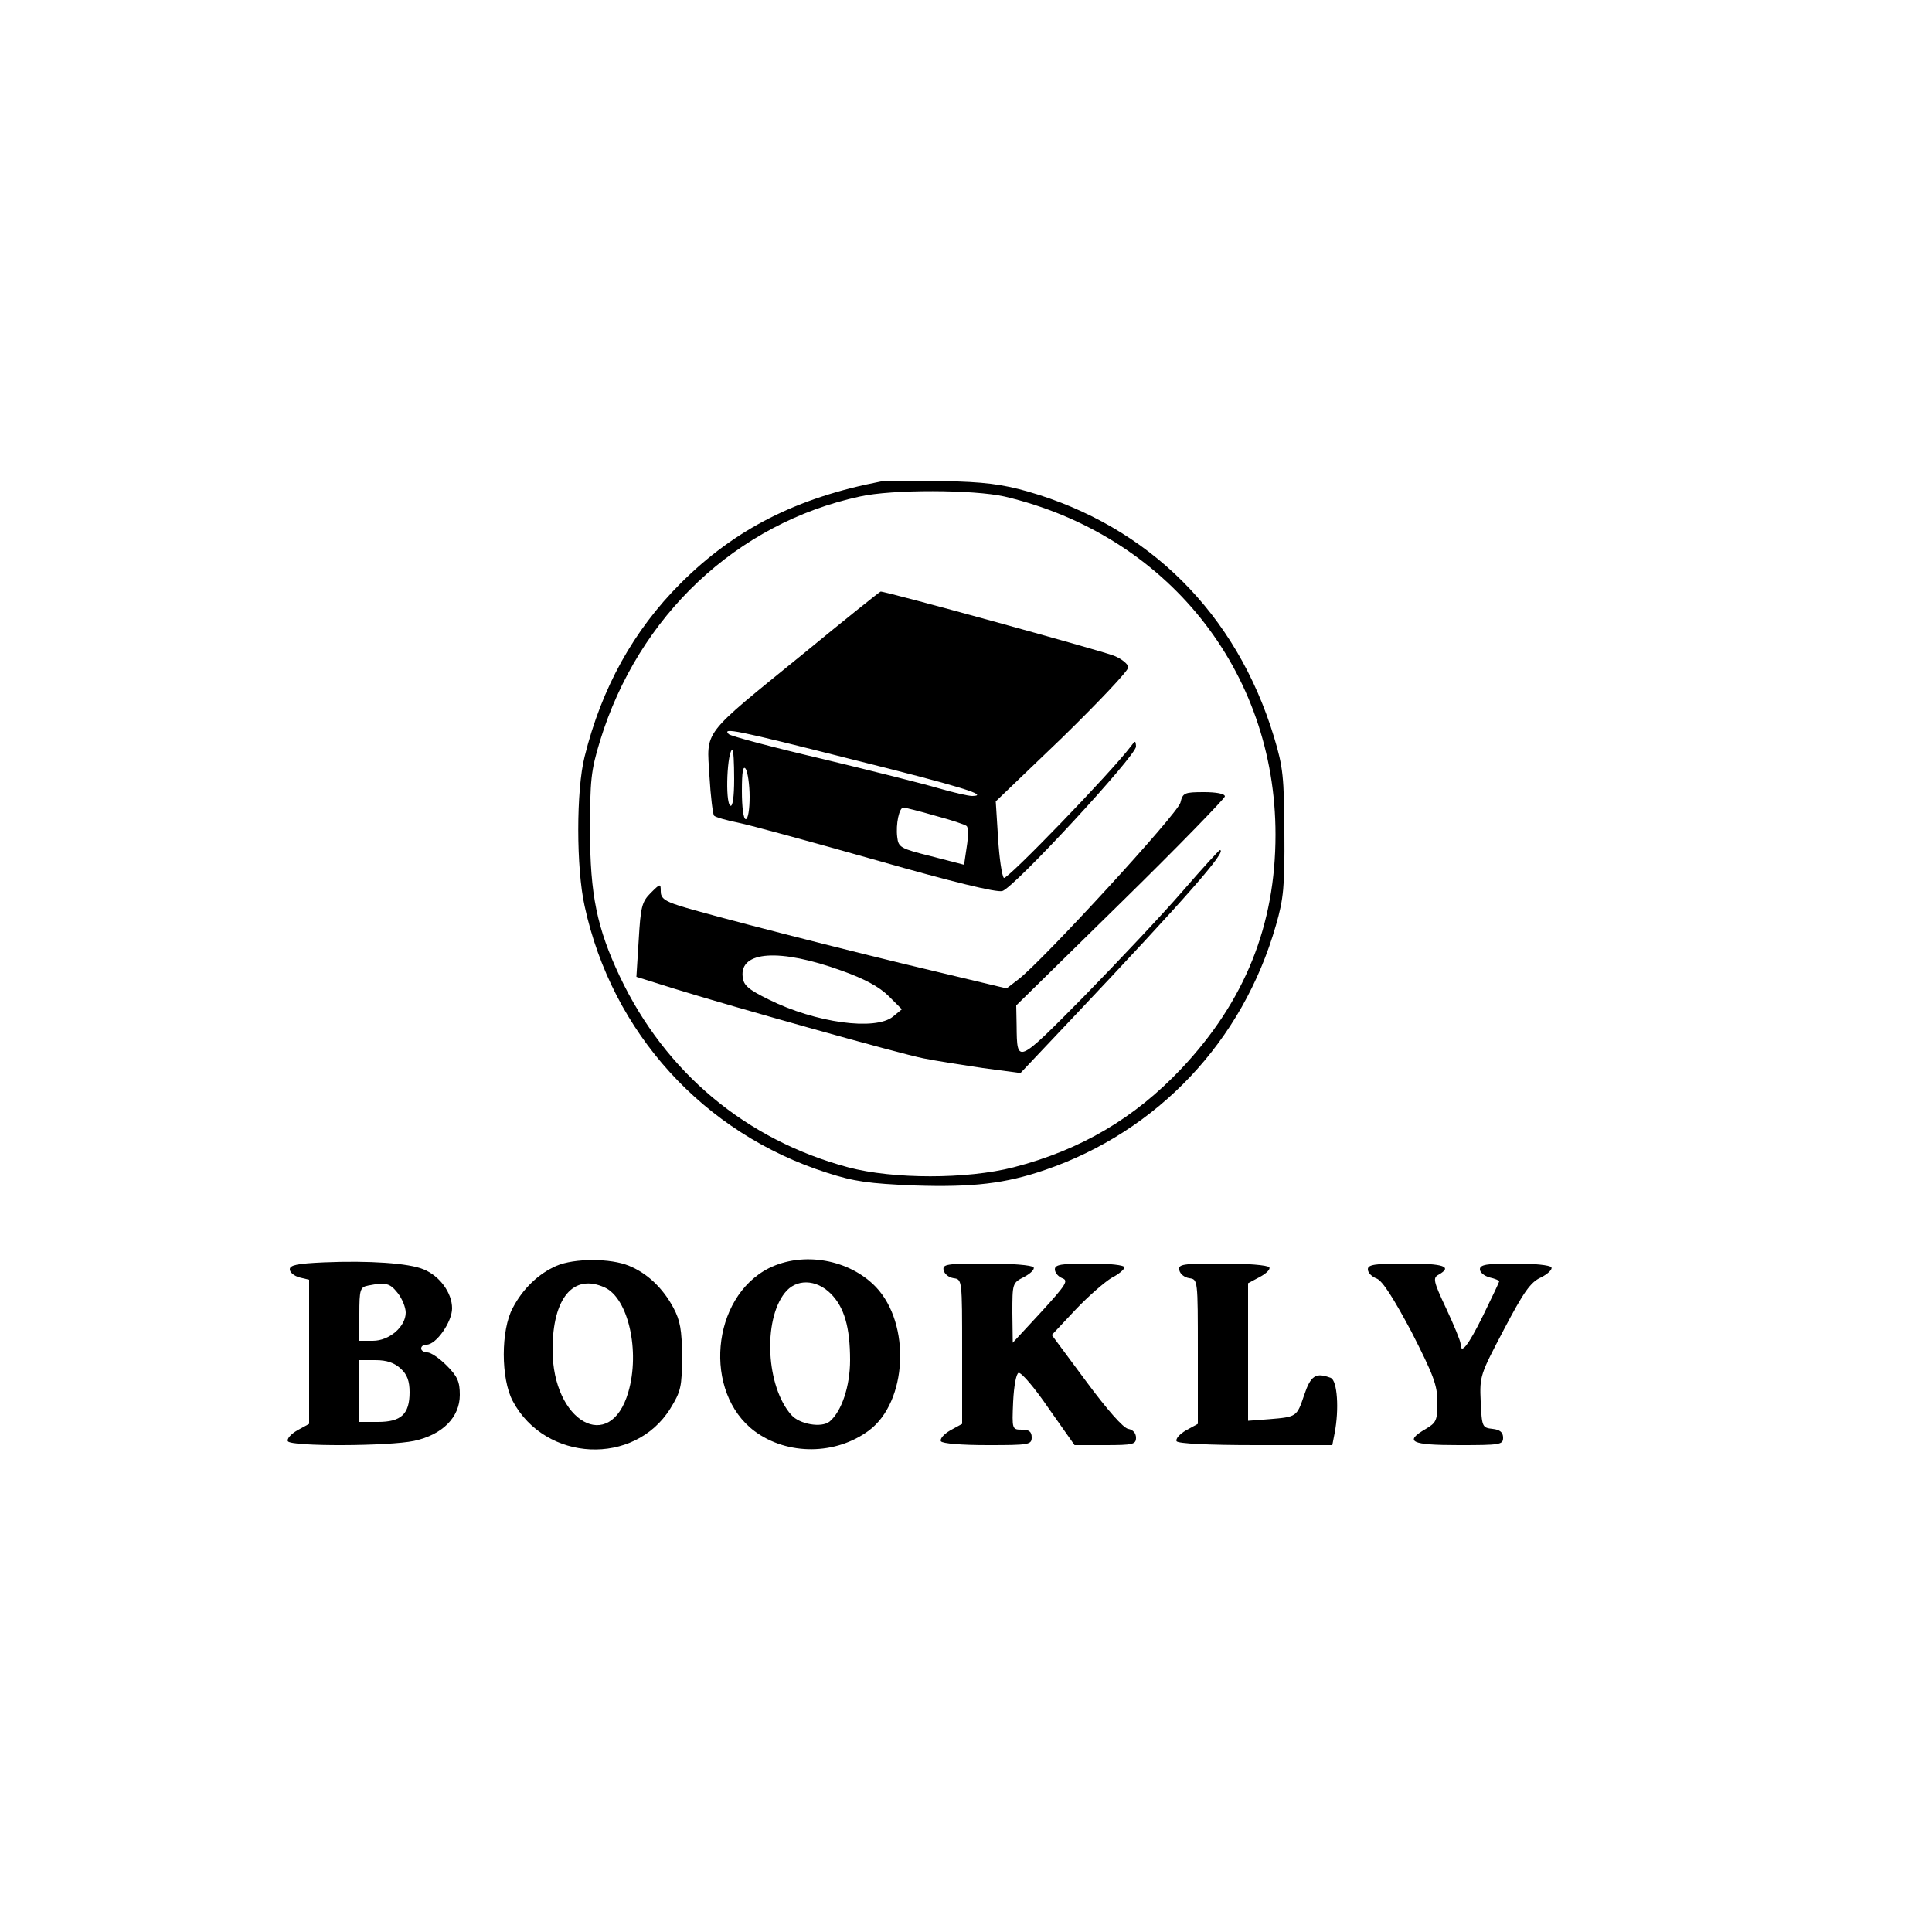 <?xml version="1.0" standalone="no"?>
<!DOCTYPE svg PUBLIC "-//W3C//DTD SVG 20010904//EN"
 "http://www.w3.org/TR/2001/REC-SVG-20010904/DTD/svg10.dtd">
<svg version="1.0" xmlns="http://www.w3.org/2000/svg"
 width="500pt" height="500pt" viewBox="0 0 500 500"
 preserveAspectRatio="xMidYMid meet">

<g transform="translate(0,500) scale(0.1,-0.1)"
fill="#000000" stroke="none">
<path d="M2280 3754 c-218 -42 -378 -123 -519 -264 -121 -121 -204 -270 -248
-448 -22 -86 -22 -289 0 -387 71 -328 308 -588 627 -690 71 -23 109 -28 226
-33 152 -5 236 5 338 40 292 100 512 333 598 633 20 69 23 101 22 240 -1 143
-3 169 -27 248 -97 319 -324 545 -637 635 -67 19 -114 25 -220 27 -74 2 -146
1 -160 -1z m320 -39 c419 -99 701 -450 701 -875 0 -234 -79 -431 -244 -606
-121 -128 -260 -210 -434 -255 -121 -31 -311 -31 -428 0 -264 71 -473 245
-591 494 -59 125 -77 212 -77 377 0 129 2 155 26 233 99 323 353 563 672 632
84 19 295 18 375 0z"/>
<path d="M2080 3309 c-267 -217 -251 -197 -244 -317 3 -53 9 -100 12 -103 4
-4 32 -12 62 -18 30 -6 191 -50 357 -97 200 -57 311 -84 327 -80 30 8 346 350
346 374 -1 16 -2 16 -13 1 -53 -70 -322 -348 -329 -341 -5 5 -12 52 -15 103
l-6 95 172 165 c94 92 171 173 171 182 0 8 -17 22 -37 30 -36 14 -595 168
-604 166 -2 0 -92 -72 -199 -160z m124 -274 c281 -70 359 -94 312 -95 -10 0
-49 9 -87 20 -37 11 -172 45 -301 76 -128 30 -237 59 -242 64 -18 18 18 11
318 -65z m-304 -51 c0 -47 -4 -73 -10 -69 -14 9 -8 145 6 145 2 0 4 -34 4 -76z
m40 -46 c0 -32 -4 -58 -10 -58 -6 0 -10 31 -10 73 0 50 3 67 10 57 5 -8 10
-41 10 -72z m480 -49 c41 -11 78 -23 82 -27 4 -4 4 -28 0 -53 l-7 -47 -85 22
c-80 20 -85 23 -88 50 -4 33 5 76 16 76 4 0 41 -9 82 -21z"/>
<path d="M3055 2923 c-6 -28 -360 -413 -420 -458 l-30 -23 -180 43 c-221 52
-603 150 -667 171 -38 12 -48 20 -48 37 0 21 -1 21 -26 -4 -23 -23 -26 -36
-31 -121 l-6 -96 99 -31 c155 -48 583 -168 644 -180 30 -6 99 -17 153 -25 l98
-13 138 146 c291 308 399 431 378 431 -2 0 -46 -48 -97 -107 -52 -60 -166
-181 -254 -271 -175 -177 -174 -177 -175 -76 l-1 52 270 265 c149 146 270 271
270 276 0 7 -23 11 -54 11 -51 0 -55 -2 -61 -27z m-877 -435 c59 -21 98 -42
122 -66 l34 -34 -23 -19 c-46 -37 -200 -16 -321 44 -53 26 -66 37 -68 59 -8
67 96 74 256 16z"/>
<path d="M838 1733 c-68 -3 -88 -7 -88 -18 0 -8 11 -17 25 -21 l25 -6 0 -187
0 -186 -31 -17 c-17 -10 -27 -22 -24 -28 9 -14 261 -13 327 1 73 16 118 61
118 119 0 34 -6 48 -34 76 -19 19 -41 34 -50 34 -9 0 -16 5 -16 10 0 6 6 10
14 10 25 0 66 59 66 94 0 40 -32 84 -74 101 -38 16 -141 23 -258 18z m191 -79
c12 -15 21 -38 21 -51 0 -36 -42 -73 -85 -73 l-35 0 0 69 c0 64 2 70 23 74 46
9 56 6 76 -19z m8 -196 c17 -15 23 -33 23 -61 0 -57 -22 -77 -82 -77 l-48 0 0
80 0 80 42 0 c29 0 49 -7 65 -22z"/>
<path d="M1440 1724 c-46 -20 -87 -59 -113 -109 -31 -57 -31 -183 0 -241 84
-158 315 -169 408 -19 27 44 30 56 30 134 0 69 -5 94 -22 126 -27 51 -68 90
-115 109 -47 20 -142 20 -188 0z m125 -56 c61 -28 92 -165 61 -271 -47 -161
-196 -77 -196 110 0 134 54 198 135 161z"/>
<path d="M1990 1718 c-150 -76 -171 -322 -37 -422 85 -63 210 -62 296 2 99 74
109 275 18 371 -69 72 -188 93 -277 49z m160 -66 c35 -35 50 -87 50 -172 0
-68 -22 -133 -53 -159 -21 -17 -78 -7 -99 17 -65 73 -74 244 -17 316 29 37 81
36 119 -2z"/>
<path d="M2442 1713 c2 -10 13 -19 26 -21 22 -3 22 -4 22 -190 l0 -187 -31
-17 c-17 -10 -27 -22 -24 -28 4 -6 54 -10 121 -10 107 0 114 1 114 20 0 15 -7
20 -25 20 -26 0 -26 1 -23 72 2 42 8 73 14 75 7 2 42 -39 78 -92 l67 -95 79 0
c72 0 80 2 80 19 0 12 -8 21 -20 23 -13 2 -55 50 -109 123 l-89 120 61 65 c34
36 77 73 94 83 18 9 33 22 33 27 0 6 -38 10 -90 10 -74 0 -90 -3 -90 -15 0 -9
9 -19 19 -23 17 -6 10 -17 -54 -87 l-74 -80 -1 77 c0 76 0 78 30 93 17 9 28
20 25 25 -4 6 -58 10 -121 10 -105 0 -115 -2 -112 -17z"/>
<path d="M3052 1713 c2 -10 13 -19 26 -21 22 -3 22 -4 22 -190 l0 -187 -31
-17 c-17 -10 -27 -22 -24 -28 4 -6 82 -10 204 -10 l199 0 6 31 c12 62 7 136
-10 143 -39 15 -52 6 -69 -45 -19 -56 -19 -56 -92 -62 l-53 -4 0 178 0 178 30
16 c17 9 28 20 25 25 -4 6 -58 10 -121 10 -105 0 -115 -2 -112 -17z"/>
<path d="M3540 1715 c0 -9 10 -19 23 -24 15 -6 43 -50 90 -138 57 -112 67
-138 67 -182 0 -47 -3 -53 -30 -69 -57 -33 -39 -42 85 -42 107 0 115 1 115 19
0 14 -8 21 -27 23 -27 3 -28 5 -31 71 -3 66 -1 70 60 186 51 97 69 123 96 135
18 9 30 21 27 26 -3 6 -46 10 -96 10 -72 0 -89 -3 -89 -15 0 -8 11 -17 25 -21
14 -3 25 -8 25 -10 0 -2 -19 -42 -42 -89 -39 -79 -58 -102 -58 -73 0 7 -17 48
-37 91 -34 72 -35 80 -20 88 37 21 14 29 -83 29 -83 0 -100 -3 -100 -15z"/>
</g>
</svg>

